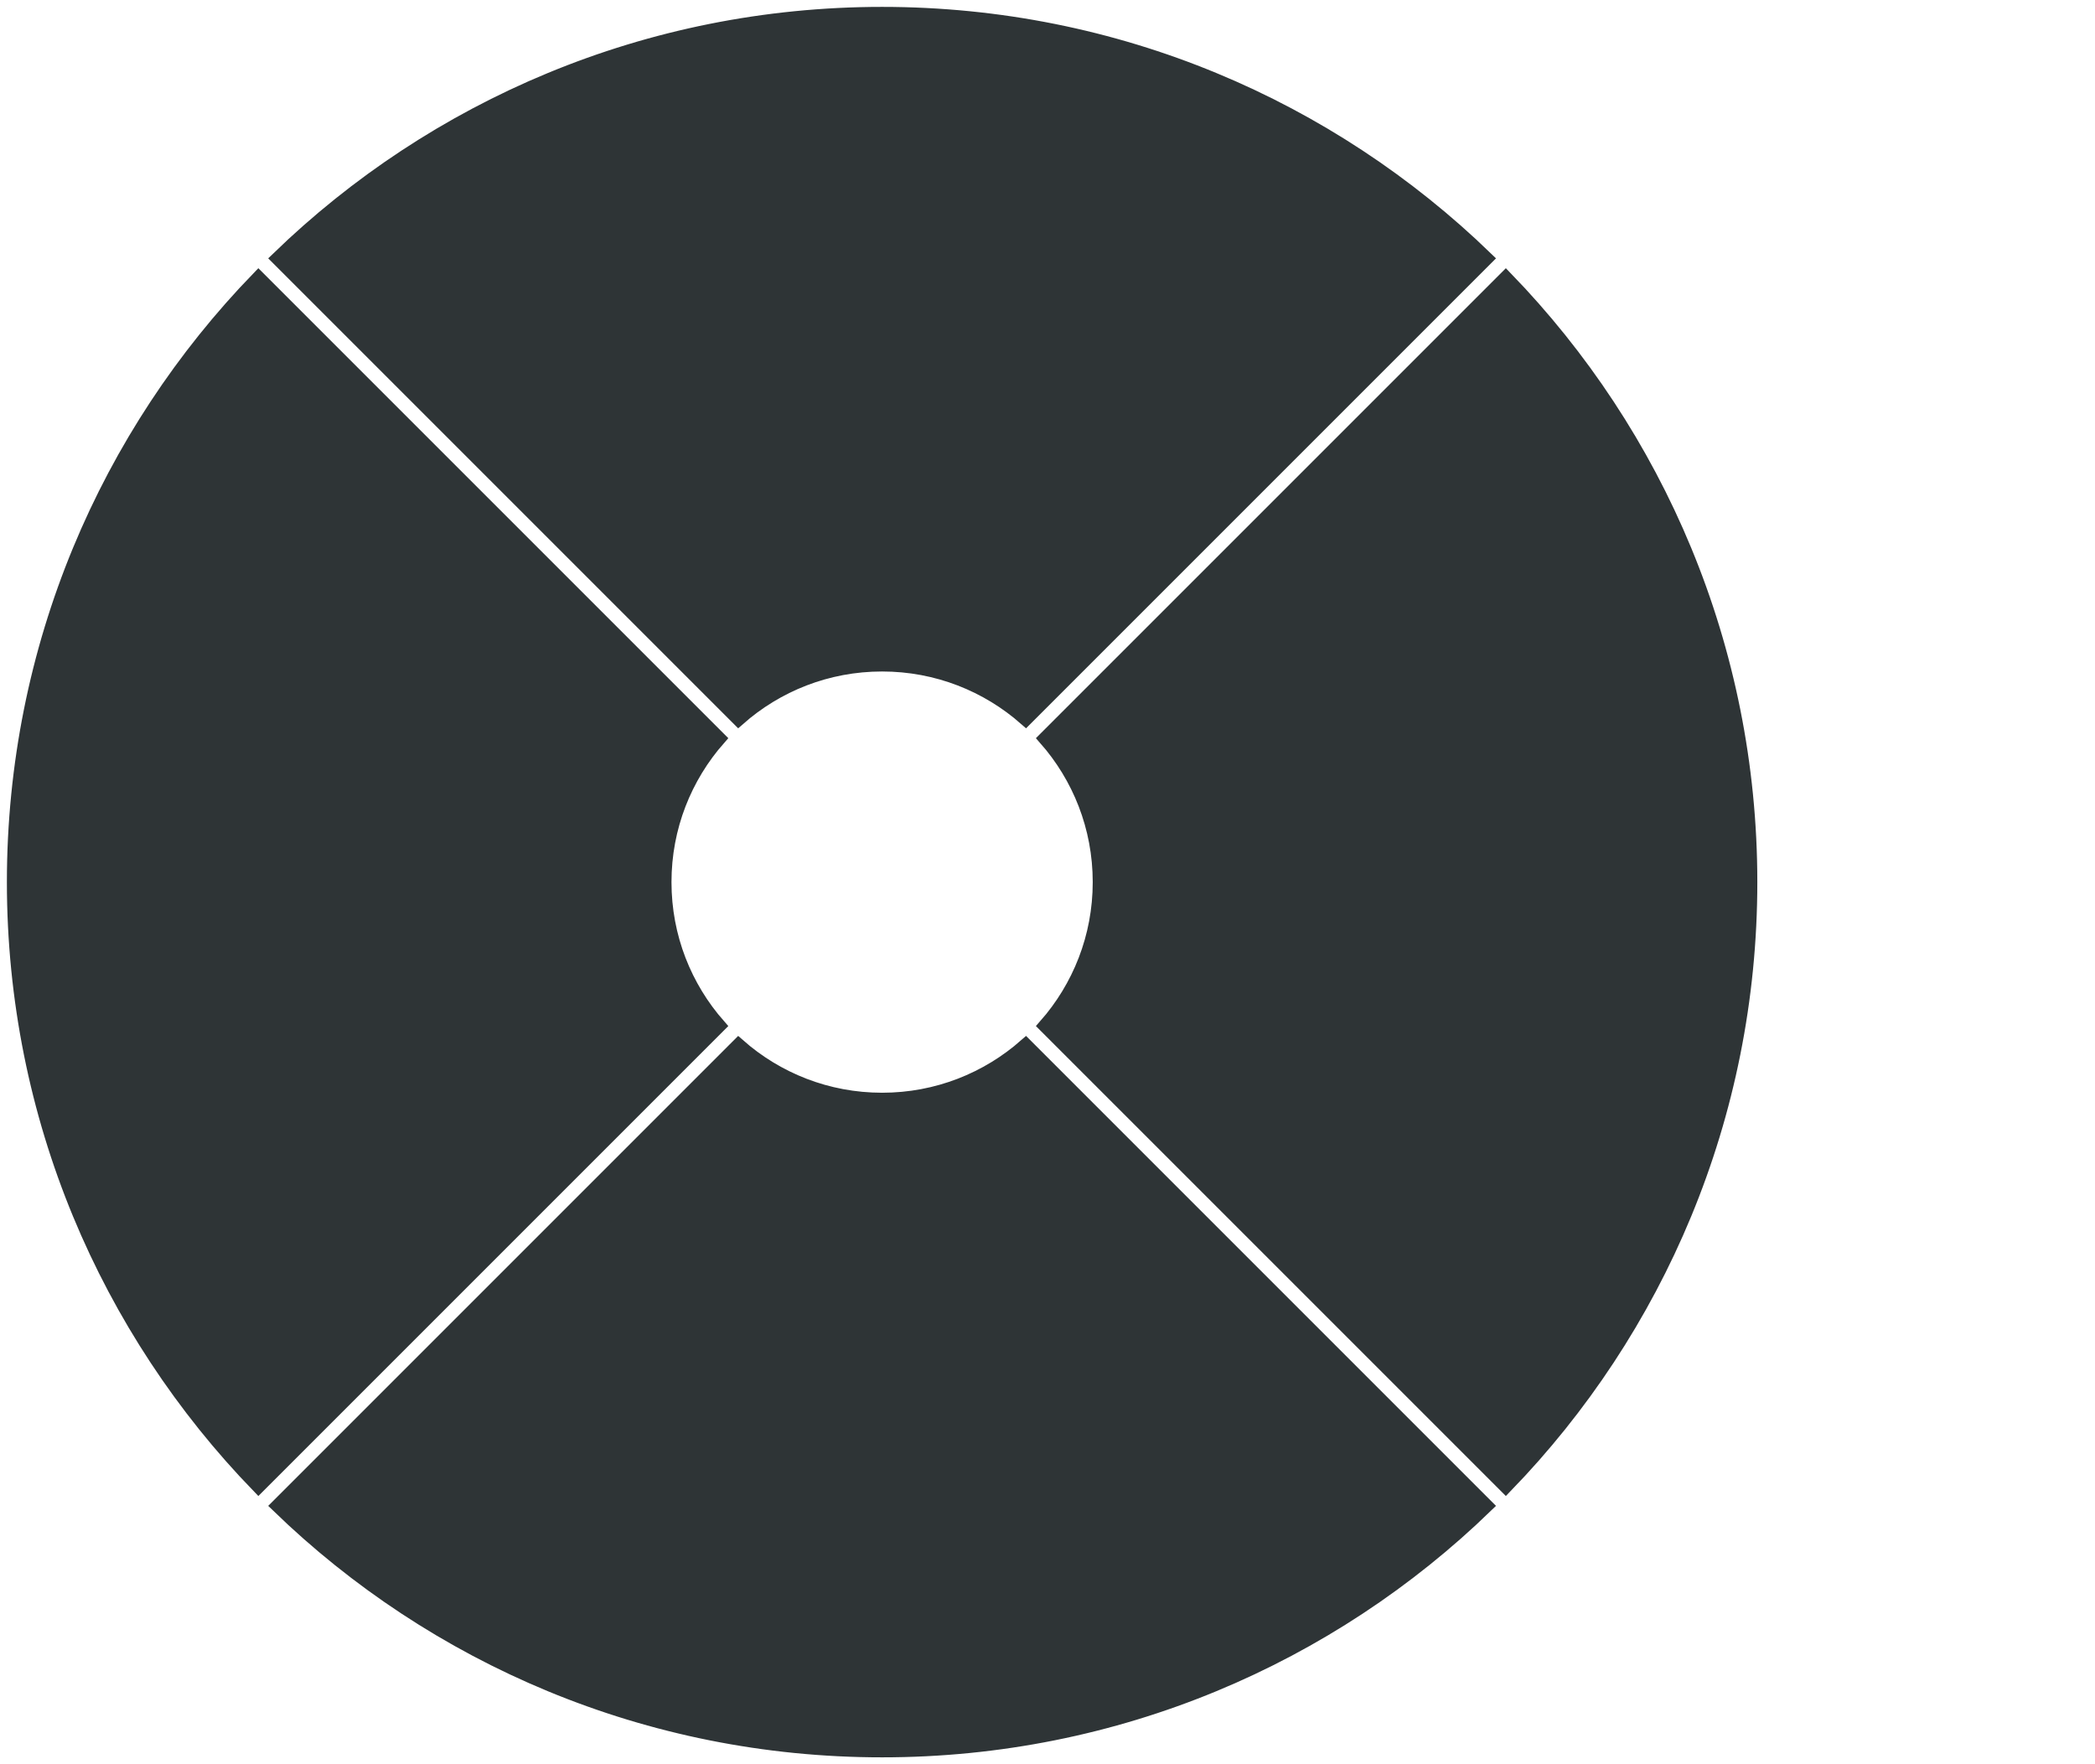 <?xml version="1.0" encoding="UTF-8" standalone="no"?>
<!-- Created with Inkscape (http://www.inkscape.org/) -->

<svg
   xmlns:dc="http://purl.org/dc/elements/1.1/"
   xmlns:cc="http://creativecommons.org/ns#"
   xmlns:rdf="http://www.w3.org/1999/02/22-rdf-syntax-ns#"
   xmlns:svg="http://www.w3.org/2000/svg"
   xmlns="http://www.w3.org/2000/svg"
   xmlns:sodipodi="http://sodipodi.sourceforge.net/DTD/sodipodi-0.dtd"
   xmlns:inkscape="http://www.inkscape.org/namespaces/inkscape"
   width="304"
   height="256"
   id="svg2"
   version="1.1"
   inkscape:version="0.48.3.1 r9886"
   sodipodi:docname="crosshair_z-3_normal.svg">
  <defs
     id="defs4">
    <inkscape:perspective
       sodipodi:type="inkscape:persp3d"
       inkscape:vp_x="0 : 128 : 1"
       inkscape:vp_y="0 : 1000 : 0"
       inkscape:vp_z="304 : 128 : 1"
       inkscape:persp3d-origin="152 : 85.333333 : 1"
       id="perspective4335" />
  </defs>
  <sodipodi:namedview
     id="base"
     pagecolor="#ffffff"
     bordercolor="#666666"
     borderopacity="1.0"
     inkscape:pageopacity="0.0"
     inkscape:pageshadow="2"
     inkscape:zoom="1.4142136"
     inkscape:cx="248.89494"
     inkscape:cy="181.93441"
     inkscape:document-units="px"
     inkscape:current-layer="layer1"
     showgrid="false"
     inkscape:window-width="1600"
     inkscape:window-height="873"
     inkscape:window-x="0"
     inkscape:window-y="0"
     inkscape:window-maximized="1" />
  <g
     inkscape:label="Layer 1"
     inkscape:groupmode="layer"
     id="layer1"
     transform="translate(0,-796.362)">
    <path
       inkscape:connector-curvature="0"
       style="fill:#2e3436;fill-opacity:1;stroke-width:2;stroke-miterlimit:4;stroke-dasharray:none;stroke:#2e3436;stroke-opacity:1"
       d="m 128,798.362 c -34.072,0 -64.977,13.528 -87.656,35.5 l 66.812,66.812 c 5.564,-4.902 12.845,-7.875 20.844,-7.875 7.998,0 15.28,2.973 20.844,7.875 l 66.812,-66.812 c -22.68,-21.972 -53.585,-35.5 -87.656,-35.5 z M 37.5,836.706 C 15.528,859.385 2,890.29 2,924.362 c 0,34.072 13.528,64.977 35.5,87.656 l 66.812,-66.812 c -4.902,-5.564 -7.875,-12.845 -7.875,-20.844 0,-7.998 2.973,-15.28 7.875,-20.844 L 37.5,836.706 z m 181,0 -66.812,66.812 c 4.902,5.564 7.875,12.845 7.875,20.844 0,7.998 -2.973,15.28 -7.875,20.844 L 218.5,1012.018 c 21.972,-22.68 35.5,-53.585 35.5,-87.656 0,-34.072 -13.528,-64.977 -35.5,-87.656 z m -111.344,111.344 -66.812,66.813 c 22.68,21.972 53.585,35.5 87.656,35.5 34.072,0 64.977,-13.528 87.656,-35.5 l -66.812,-66.813 c -5.564,4.902 -12.845,7.875 -20.844,7.875 -7.998,0 -15.28,-2.973 -20.844,-7.875 z"
       id="path2985-1" />
  </g>
</svg>
